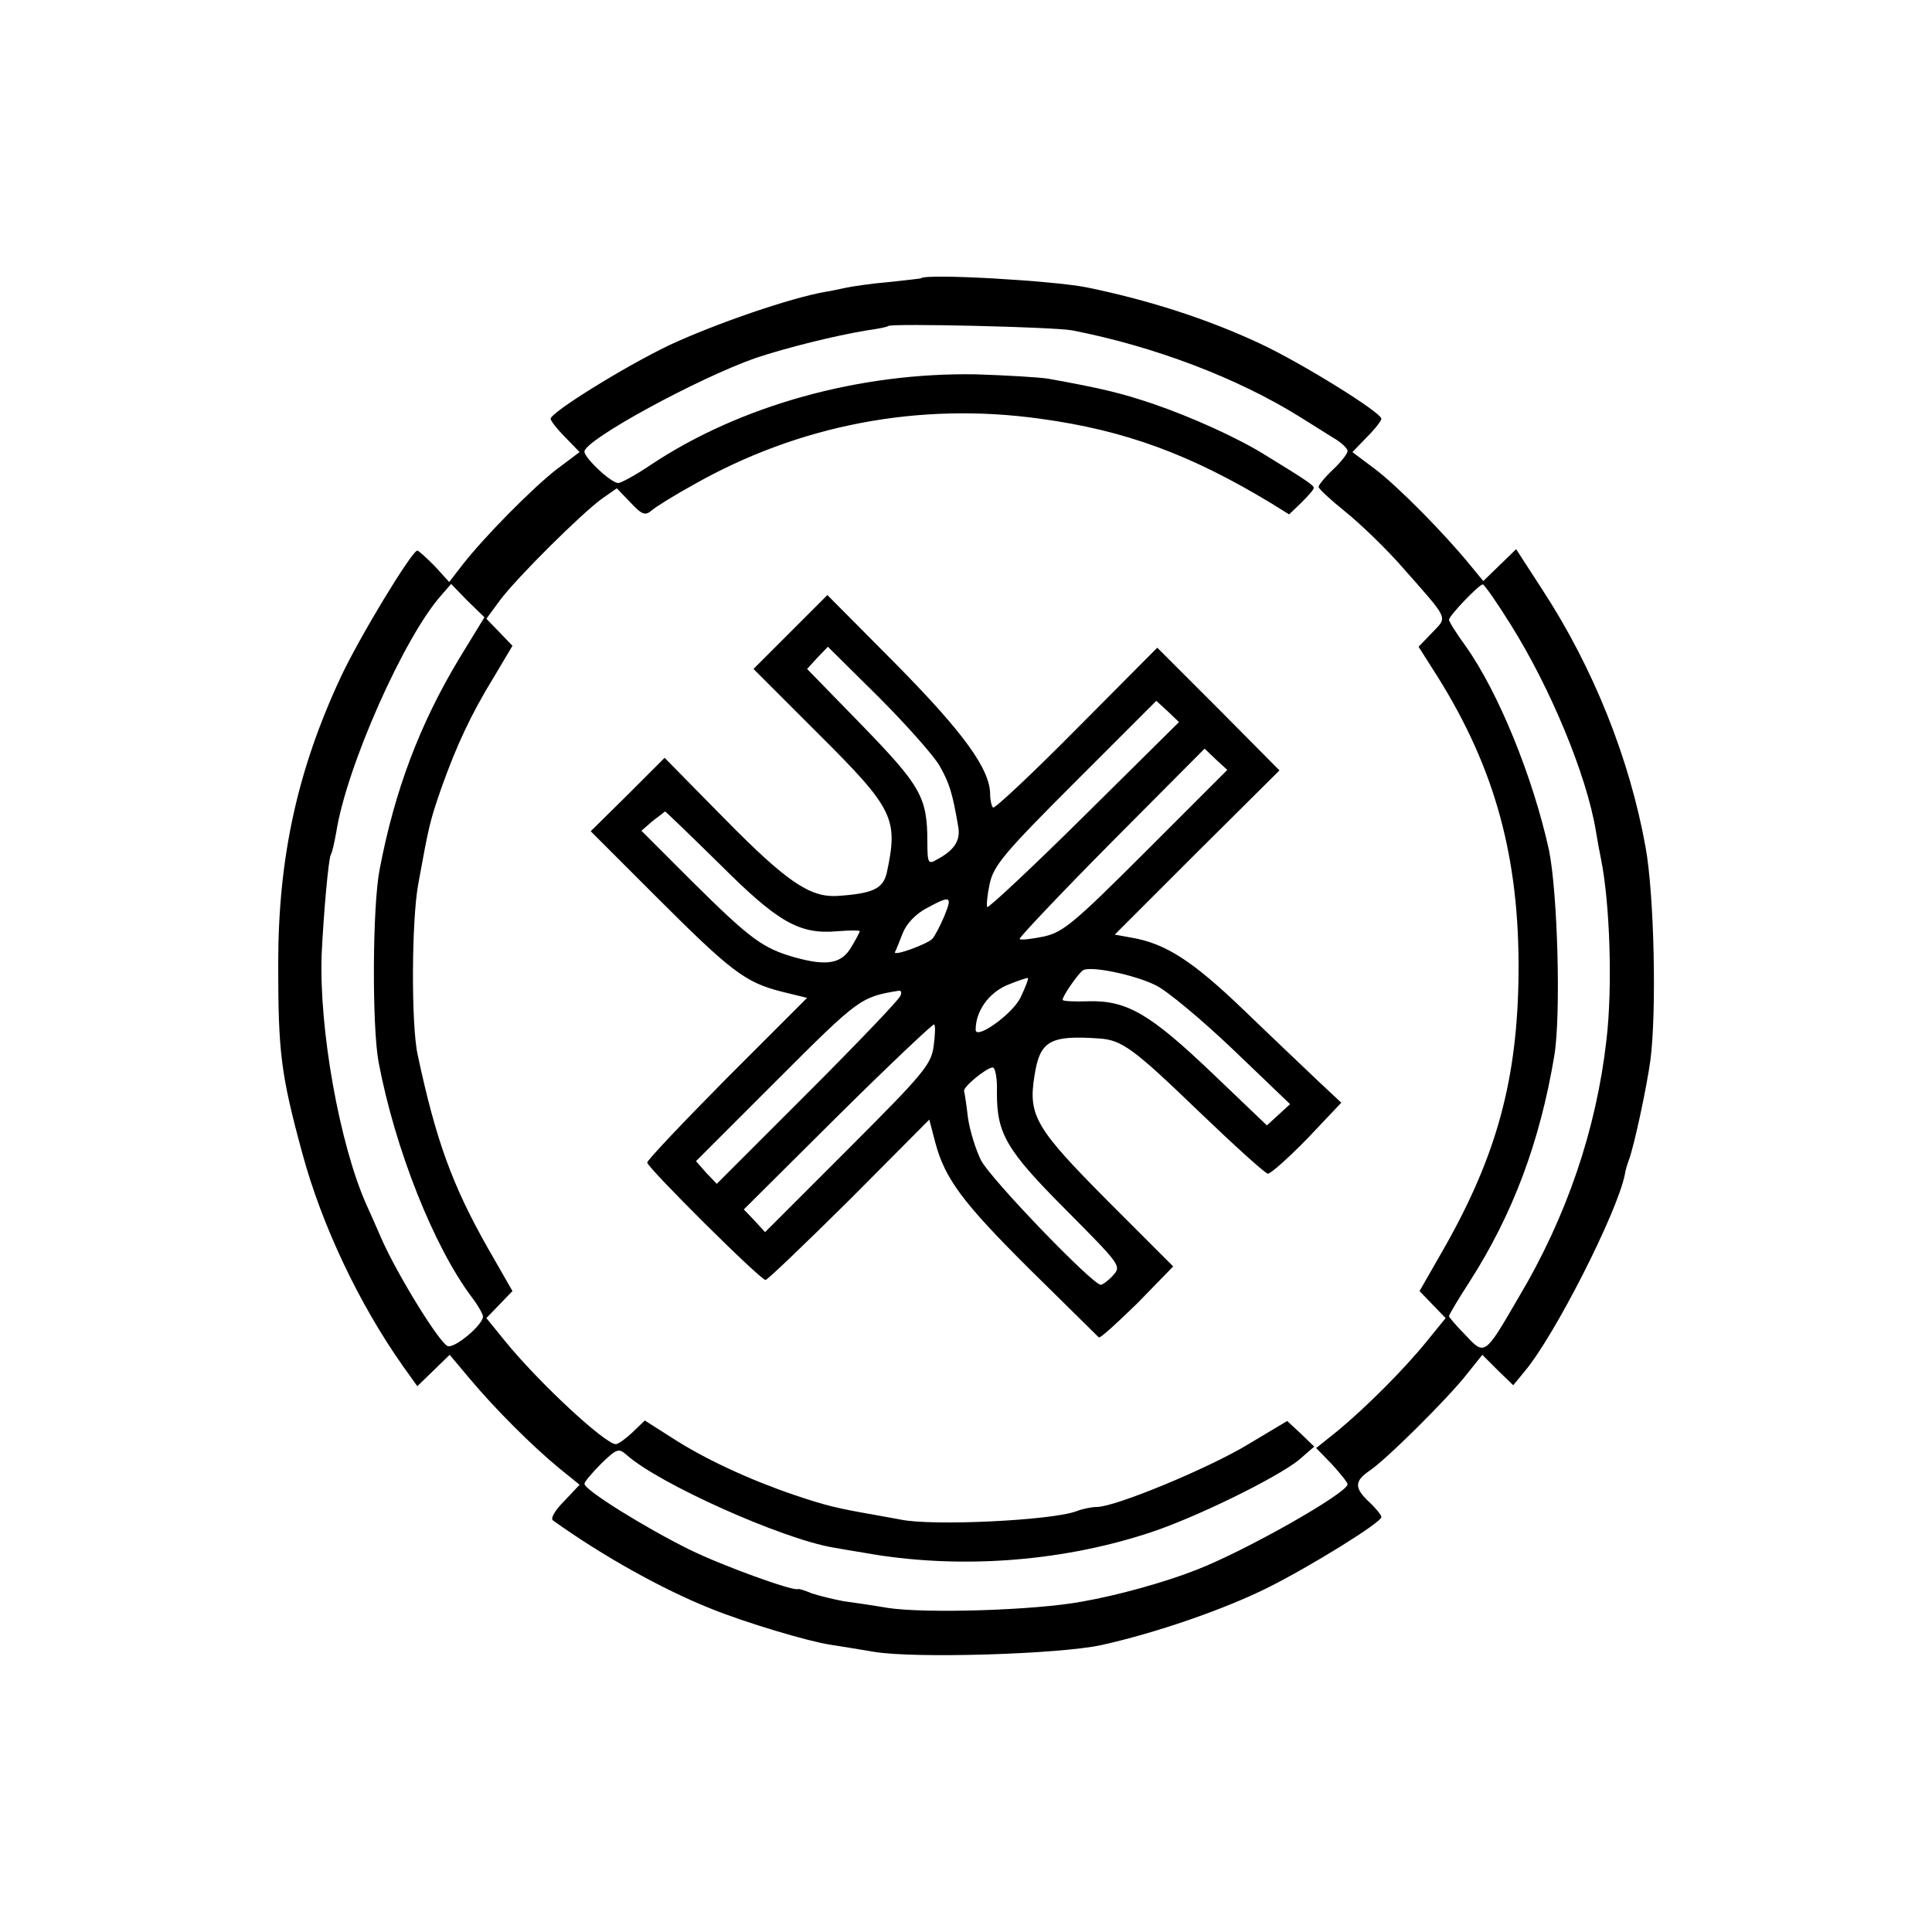 <svg version="1.0" xmlns="http://www.w3.org/2000/svg"
 width="400pt" height="400pt" viewBox="0 0 400 400"
 preserveAspectRatio="xMidYMid meet">
<g transform="translate(0,400) scale(0.1,-0.1)"
fill="#000000" stroke="none">
<path d="M1907 3424 c-1 -1 -31 -4 -67 -8 -36 -3 -76 -9 -90 -12 -14 -3 -32
-7 -40 -8 -71 -12 -229 -66 -325 -111 -92 -44 -245 -139 -245 -152 0 -4 13
-21 30 -38 l30 -31 -48 -36 c-50 -39 -149 -139 -195 -198 l-27 -35 -30 33
c-17 17 -33 32 -36 32 -11 0 -120 -179 -159 -263 -89 -191 -129 -372 -129
-592 0 -183 5 -228 50 -393 40 -148 117 -311 208 -440 l30 -42 33 32 34 33 42
-50 c52 -62 129 -139 185 -185 l42 -34 -32 -34 c-19 -19 -29 -36 -23 -40 102
-73 227 -143 328 -183 69 -28 199 -67 245 -74 20 -3 62 -10 92 -15 84 -14 382
-5 470 14 113 25 255 74 345 119 90 45 235 135 235 146 0 4 -11 18 -25 31 -31
29 -31 43 -1 64 33 21 164 151 203 201 l32 40 32 -32 32 -31 23 28 c62 73 192
329 208 408 1 9 6 24 9 32 11 31 36 147 44 205 13 100 8 342 -10 441 -33 183
-108 371 -213 532 l-55 85 -34 -33 -34 -33 -28 34 c-54 66 -148 161 -195 197
l-48 36 30 31 c17 17 30 34 30 38 0 13 -166 116 -252 156 -109 51 -231 90
-358 116 -70 14 -331 29 -343 19z m313 -108 c169 -33 341 -98 471 -179 19 -12
50 -31 67 -42 18 -10 32 -23 32 -29 0 -5 -13 -22 -30 -38 -16 -15 -30 -32 -30
-36 0 -4 25 -27 56 -52 31 -25 84 -76 118 -115 98 -111 93 -101 61 -135 l-28
-29 40 -63 c118 -189 169 -373 167 -613 -2 -219 -45 -377 -154 -569 l-51 -89
27 -28 27 -28 -39 -48 c-47 -58 -124 -135 -184 -185 l-45 -36 33 -34 c17 -19
32 -37 32 -41 0 -18 -213 -139 -315 -178 -61 -24 -160 -52 -235 -65 -97 -18
-323 -25 -402 -13 -29 5 -70 11 -92 14 -21 4 -50 11 -65 16 -14 6 -27 10 -29
9 -9 -5 -156 48 -225 82 -91 45 -217 123 -217 136 0 4 16 23 35 42 32 31 36
32 52 18 67 -60 322 -174 428 -192 17 -3 46 -8 65 -11 189 -34 400 -20 585 40
95 30 270 116 315 153 l31 27 -28 27 -28 26 -82 -49 c-81 -49 -274 -129 -312
-129 -11 0 -30 -4 -43 -9 -51 -19 -299 -31 -364 -17 -12 2 -37 7 -55 10 -74
13 -97 18 -165 41 -91 31 -185 74 -254 119 l-55 35 -26 -25 c-14 -13 -29 -24
-34 -24 -22 0 -159 127 -229 213 l-39 48 27 28 27 28 -51 89 c-73 129 -107
221 -145 399 -14 61 -13 280 1 355 22 121 24 130 48 199 31 87 61 152 109 230
l38 64 -27 28 -27 28 28 38 c34 46 171 182 212 211 l30 21 28 -29 c24 -26 31
-28 44 -17 9 8 48 32 86 53 220 125 469 172 719 137 176 -24 311 -74 478 -175
l37 -23 25 24 c14 14 26 27 26 31 0 5 -14 15 -99 67 -57 36 -155 80 -234 107
-65 22 -106 32 -217 52 -19 3 -87 7 -150 9 -240 4 -487 -64 -672 -187 -31 -21
-62 -38 -68 -38 -15 0 -70 52 -70 65 0 24 235 152 355 194 63 21 163 46 230
57 22 3 42 7 44 9 6 6 344 -2 381 -9z m-1269 -679 c-82 -136 -134 -274 -165
-437 -15 -76 -16 -326 -2 -400 34 -179 114 -381 193 -486 13 -17 23 -35 23
-40 -1 -18 -59 -66 -73 -61 -17 6 -105 149 -137 222 -12 28 -26 59 -31 70 -56
125 -99 366 -93 520 4 84 14 197 19 206 3 4 7 24 11 45 21 136 141 406 218
492 l20 23 34 -35 35 -34 -52 -85z m2176 71 c83 -132 158 -313 177 -428 3 -19
8 -46 11 -60 18 -90 24 -263 11 -373 -21 -185 -82 -366 -183 -535 -69 -119
-69 -119 -109 -76 -19 19 -34 37 -34 39 0 3 19 35 43 72 89 139 145 288 175
467 14 84 7 338 -11 426 -33 150 -104 326 -173 423 -19 26 -34 50 -34 54 0 8
62 73 70 73 3 0 29 -37 57 -82z"/>
<path d="M1637 2692 l-77 -77 134 -134 c157 -156 166 -176 142 -288 -8 -33
-28 -43 -103 -48 -56 -3 -104 29 -232 159 l-125 127 -76 -76 -77 -76 136 -136
c154 -154 184 -177 259 -196 l53 -13 -166 -166 c-91 -92 -165 -170 -165 -175
0 -10 234 -243 245 -243 4 0 82 75 174 166 l165 166 12 -46 c20 -76 56 -125
198 -266 75 -74 139 -137 141 -139 3 -2 38 30 80 71 l74 76 -135 135 c-150
151 -166 177 -152 261 11 71 32 83 133 76 48 -3 72 -21 210 -154 72 -69 135
-126 140 -126 6 0 43 33 82 73 l70 74 -46 43 c-25 24 -95 90 -154 147 -108
104 -164 140 -236 152 l-33 6 170 170 171 170 -126 127 -127 127 -167 -168
c-92 -93 -170 -166 -173 -163 -3 3 -6 15 -6 27 0 52 -54 127 -194 269 l-143
144 -76 -76z m308 -277 c21 -37 27 -57 39 -127 5 -29 -9 -49 -45 -68 -17 -10
-19 -7 -19 37 0 93 -14 116 -135 241 l-114 117 21 23 22 23 104 -103 c57 -57
114 -121 127 -143z m300 -104 c-107 -106 -198 -191 -201 -189 -2 3 0 25 5 48
8 38 31 65 177 211 l168 168 24 -22 23 -22 -196 -194z m128 -73 c-150 -150
-172 -168 -212 -177 -25 -5 -48 -8 -50 -5 -2 2 83 92 189 199 l194 195 23 -22
24 -22 -168 -168z m-883 -27 c121 -121 165 -146 244 -139 25 2 46 2 46 0 0 -2
-8 -17 -17 -32 -20 -35 -50 -41 -118 -22 -66 19 -91 37 -214 159 l-103 103 23
20 c13 10 25 19 26 20 1 0 52 -49 113 -109z m465 -108 c-9 -21 -20 -42 -25
-47 -11 -11 -82 -37 -77 -27 2 3 9 21 16 39 8 20 27 40 50 52 50 27 53 25 36
-17z m438 -143 c23 -11 95 -71 160 -133 l118 -113 -24 -22 -24 -22 -112 107
c-129 123 -177 152 -257 150 -30 -1 -54 0 -54 3 0 8 32 54 42 61 15 10 107 -9
151 -31z m-280 -25 c-16 -34 -93 -89 -93 -67 0 38 26 75 64 92 22 9 42 16 44
15 2 -1 -5 -19 -15 -40z m-249 3 c-2 -7 -89 -98 -192 -201 l-188 -188 -22 23
-21 24 168 168 c170 170 173 172 253 185 4 0 5 -5 2 -11z m69 -104 c-5 -38
-21 -57 -177 -213 l-172 -172 -22 24 -22 23 195 194 c107 106 197 191 199 189
3 -2 2 -23 -1 -45z m131 -97 c0 -84 19 -118 144 -243 111 -112 114 -115 97
-134 -10 -11 -22 -20 -26 -20 -17 0 -229 220 -248 258 -11 22 -23 61 -27 88
-3 27 -7 52 -8 55 -2 9 46 48 59 49 6 0 10 -24 9 -53z"/>
</g>
</svg>
